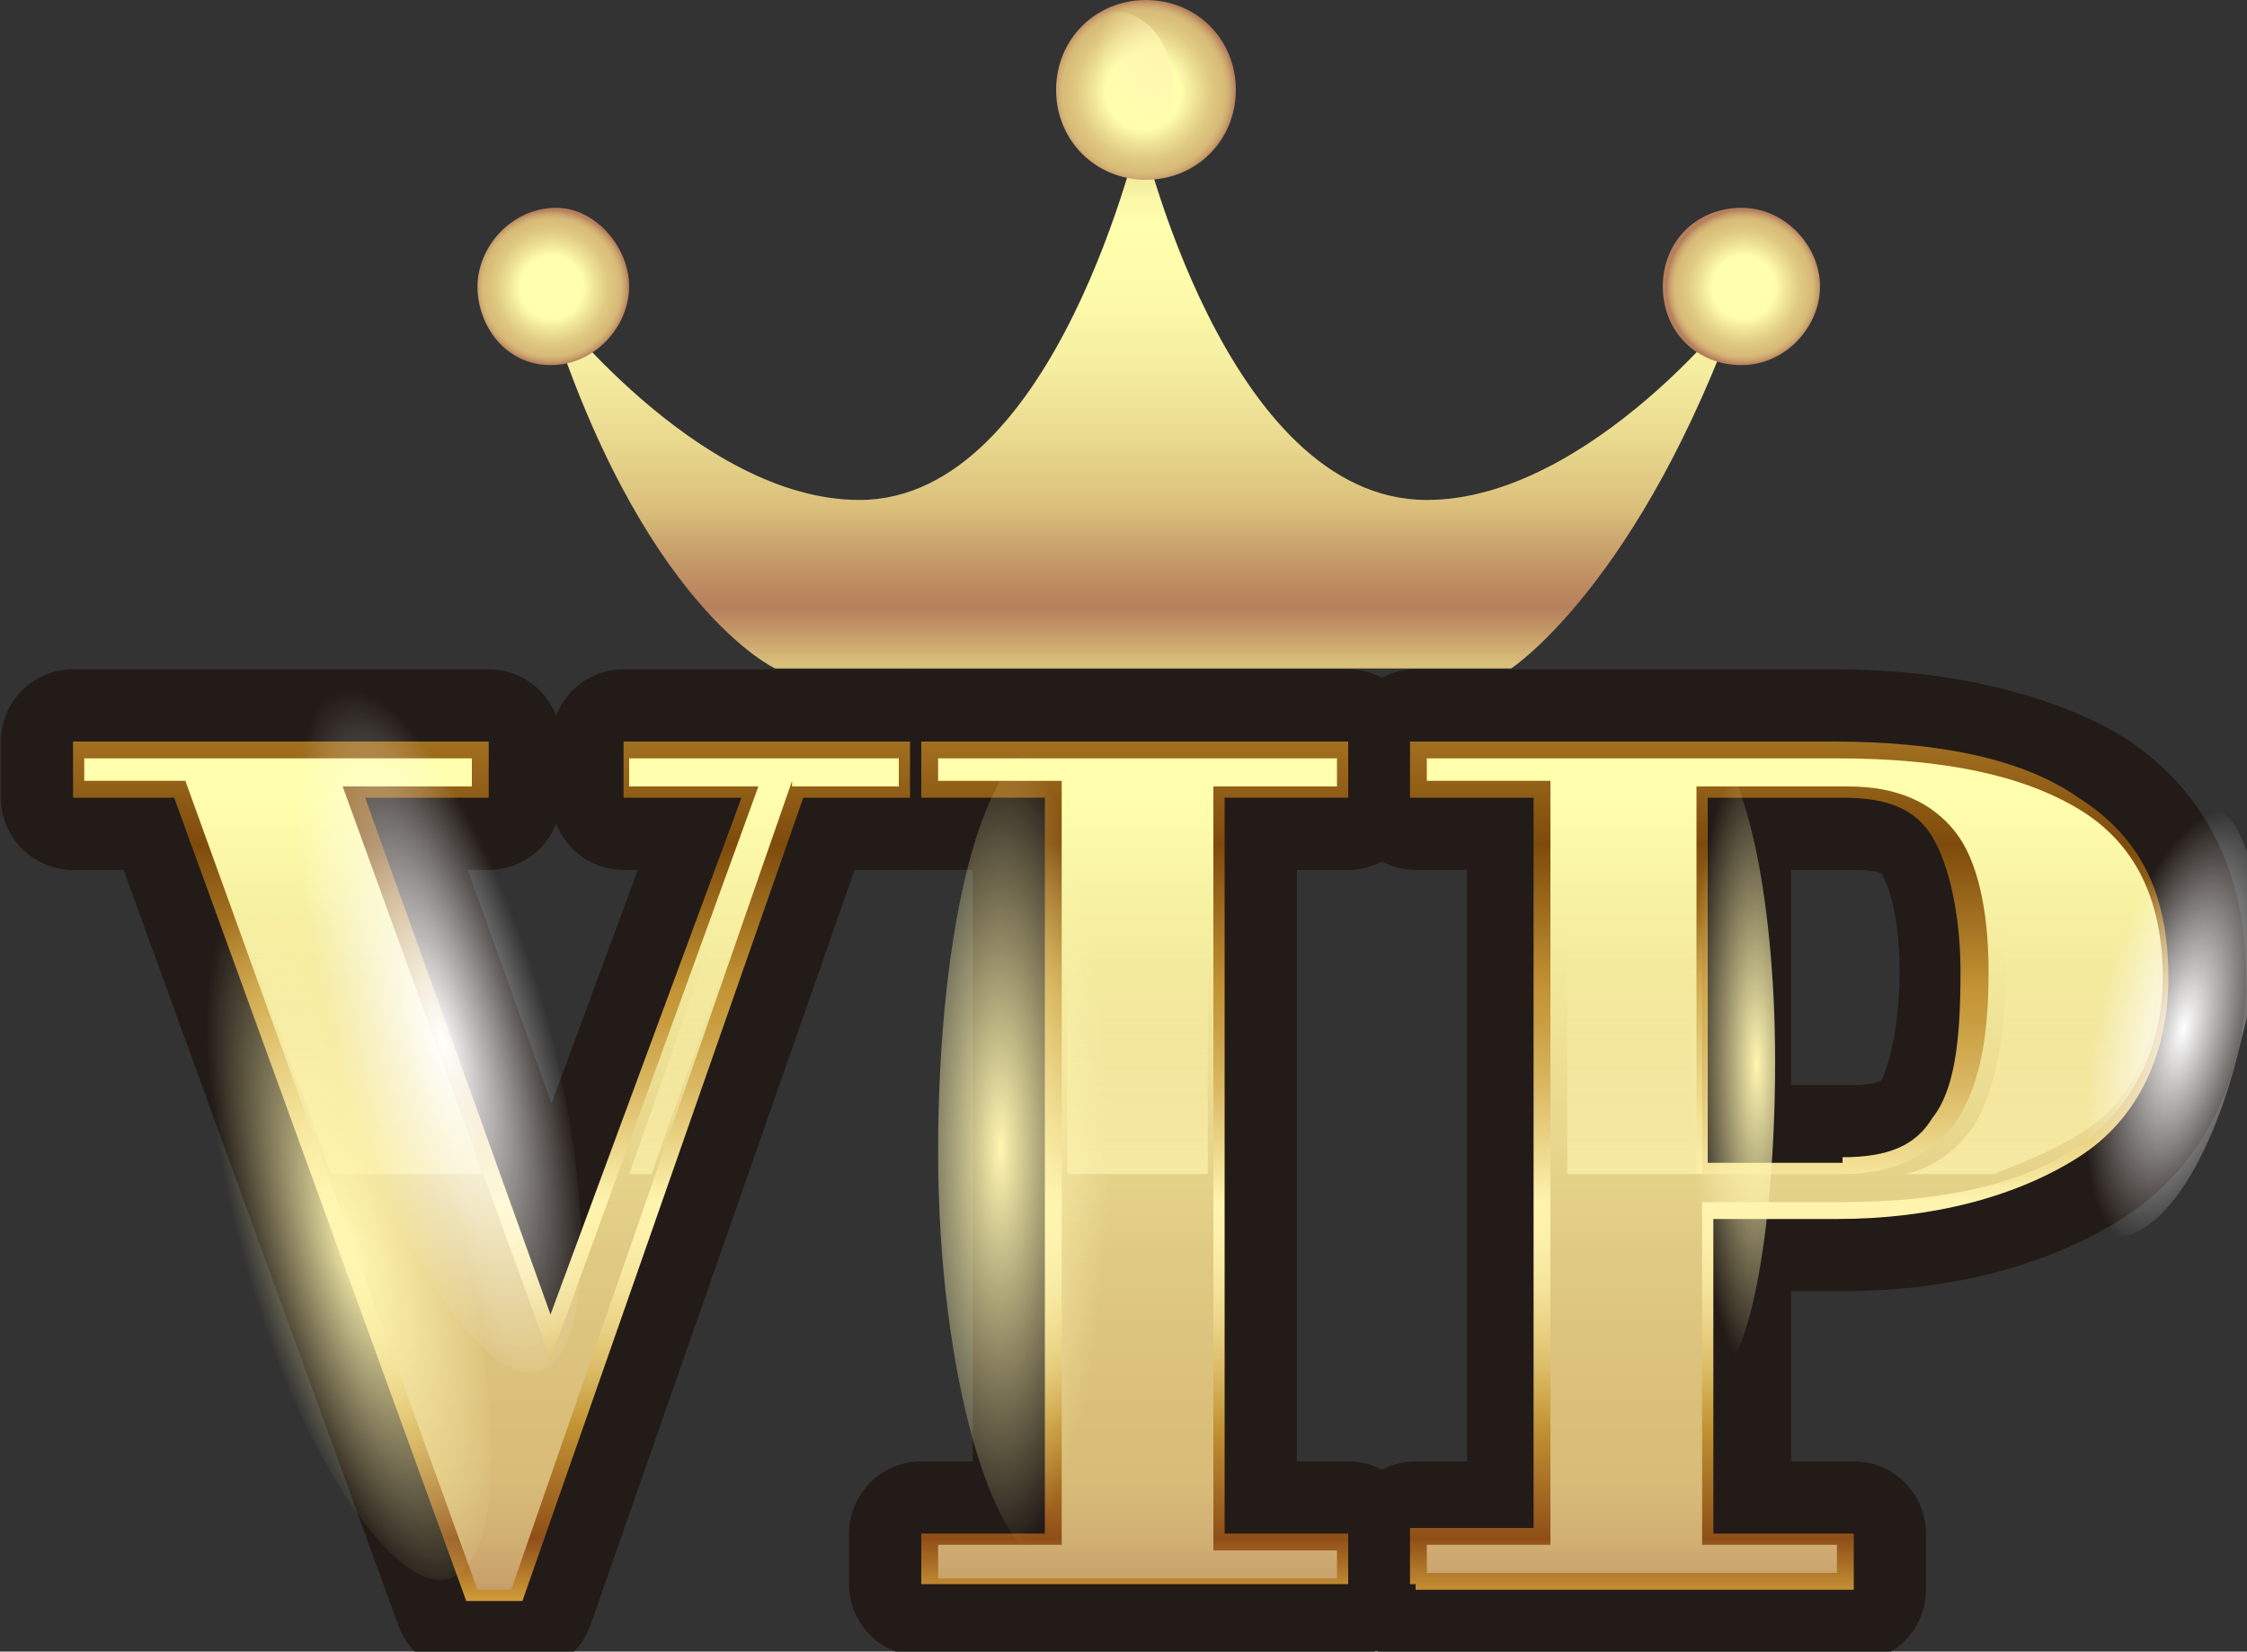 <?xml version="1.0" encoding="utf-8"?>
<!-- Generator: Adobe Illustrator 22.1.0, SVG Export Plug-In . SVG Version: 6.00 Build 0)  -->
<svg version="1.1" xmlns="http://www.w3.org/2000/svg" xmlns:xlink="http://www.w3.org/1999/xlink" x="0px" y="0px" width="40px"
	 height="29.4px" viewBox="0 0 40 29.4" style="enable-background:new 0 0 40 29.4;" xml:space="preserve">
<rect x="0" y="0" width="40" height="29.4" fill="#333333" stroke="none"/>
<style type="text/css">
	.st0{display:none;}
	.st1{fill:none;stroke:#221B17;stroke-width:2.57;stroke-linecap:round;stroke-linejoin:round;stroke-miterlimit:10;}
	.st2{fill:url(#SVGID_1_);}
	.st3{fill:url(#SVGID_2_);}
	.st4{fill:url(#SVGID_3_);}
	.st5{fill:url(#SVGID_4_);}
	.st6{fill:url(#SVGID_5_);}
	.st7{fill:url(#SVGID_6_);}
	.st8{fill:url(#SVGID_7_);}
	.st9{fill:url(#SVGID_8_);}
	.st10{fill:url(#SVGID_9_);}
	.st11{fill:url(#SVGID_10_);}
	.st12{fill:url(#SVGID_11_);}
	.st13{fill:url(#SVGID_12_);}
	.st14{fill:url(#SVGID_13_);}
	.st15{fill:url(#SVGID_14_);}
	.st16{fill:url(#SVGID_15_);}
	.st17{fill:url(#SVGID_16_);}
	.st18{fill:url(#SVGID_17_);}
	.st19{fill:url(#SVGID_18_);}
	.st20{fill:url(#SVGID_19_);}
	.st21{fill:url(#SVGID_20_);}
</style>
<g id="圖層_1">
	<g id="ba3">
	</g>
	<g id="ba2">
	</g>
	<g id="好路投注">
	</g>
	<g id="有卡限紅" class="st0">
	</g>
	<g id="無卡限紅" class="st0">
	</g>
	<g id="ba3開始按鈕">
	</g>
	<g id="ba3_1_">
	</g>
	<polygon class="st1" points="11.1,14.2 13.2,14.2 9.8,23.4 6.5,14.2 8.7,14.2 8.7,13.2 1.3,13.2 1.3,14.2 3.1,14.2 8.3,28.5 
		9.3,28.5 14.3,14.2 16.2,14.2 16.2,13.2 11.1,13.2 	"/>
	<polygon class="st1" points="16.4,14.2 18.6,14.2 18.6,27.3 16.4,27.3 16.4,28.2 24,28.2 24,27.3 21.8,27.3 21.8,14.2 24,14.2 
		24,13.2 16.4,13.2 	"/>
	<path class="st1" d="M37.1,14.2c-1-0.6-2.6-1-4.4-1h-7.5v1h2.2v13.1h-2.2v1H33v-1h-2.4v-5.6h2.2c1.7,0,3.2-0.4,4.3-1.1
		c1.1-0.7,1.6-1.9,1.6-3.2C38.7,16,38.2,14.9,37.1,14.2z M30.6,14.2H33c0.8,0,1.3,0.2,1.6,0.7s0.5,1.3,0.5,2.4c0,1.1-0.2,2-0.5,2.6
		c-0.3,0.5-0.9,0.7-1.6,0.7h-2.4V14.2z"/>
	<g>
		
			<linearGradient id="SVGID_1_" gradientUnits="userSpaceOnUse" x1="20.37" y1="17.291" x2="20.37" y2="26.873" gradientTransform="matrix(1 0 0 -1 0 29.097)">
			<stop  offset="0" style="stop-color:#DABF7A"/>
			<stop  offset="5.907538e-02" style="stop-color:#C49867"/>
			<stop  offset="0.102" style="stop-color:#B6805C"/>
			<stop  offset="0.15" style="stop-color:#BD8C61"/>
			<stop  offset="0.236" style="stop-color:#CEAA70"/>
			<stop  offset="0.286" style="stop-color:#DABF7A"/>
			<stop  offset="0.414" style="stop-color:#E9D98F"/>
			<stop  offset="0.553" style="stop-color:#F5EEA0"/>
			<stop  offset="0.69" style="stop-color:#FDFBAA"/>
			<stop  offset="0.819" style="stop-color:#FFFFAD"/>
			<stop  offset="0.86" style="stop-color:#FBF8A8"/>
			<stop  offset="0.918" style="stop-color:#F0E598"/>
			<stop  offset="0.987" style="stop-color:#DEC67F"/>
			<stop  offset="1" style="stop-color:#DABF7A"/>
		</linearGradient>
		<path class="st2" d="M25.4,8.9c-3.6,0-5.1-6.6-5.1-6.6s-1.5,6.6-5,6.6c-2.9,0-5.6-3.6-5.6-3.6c1.7,5.5,4.1,6.6,4.1,6.6h13.1
			c0,0,2.3-1.5,4.1-6.6C31.1,5.3,28.3,8.9,25.4,8.9z"/>
		
			<radialGradient id="SVGID_2_" cx="31.041" cy="23.982" r="1.374" gradientTransform="matrix(1 0 0 -1 0 29.097)" gradientUnits="userSpaceOnUse">
			<stop  offset="0.407" style="stop-color:#FFFFAD"/>
			<stop  offset="0.534" style="stop-color:#F2E89B"/>
			<stop  offset="0.727" style="stop-color:#E0CA83"/>
			<stop  offset="0.837" style="stop-color:#DABF7A"/>
			<stop  offset="0.883" style="stop-color:#D8BC78"/>
			<stop  offset="0.922" style="stop-color:#D2B174"/>
			<stop  offset="0.957" style="stop-color:#C8A06B"/>
			<stop  offset="0.991" style="stop-color:#BB8860"/>
			<stop  offset="1" style="stop-color:#B6805C"/>
		</radialGradient>
		<path class="st3" d="M32.4,5.1c0,0.7-0.6,1.4-1.4,1.4s-1.4-0.6-1.4-1.4s0.6-1.4,1.4-1.4C31.8,3.7,32.4,4.4,32.4,5.1z"/>
		
			<radialGradient id="SVGID_3_" cx="9.819" cy="23.982" r="1.374" gradientTransform="matrix(1 0 0 -1 0 29.097)" gradientUnits="userSpaceOnUse">
			<stop  offset="0.407" style="stop-color:#FFFFAD"/>
			<stop  offset="0.534" style="stop-color:#F2E89B"/>
			<stop  offset="0.727" style="stop-color:#E0CA83"/>
			<stop  offset="0.837" style="stop-color:#DABF7A"/>
			<stop  offset="0.883" style="stop-color:#D8BC78"/>
			<stop  offset="0.922" style="stop-color:#D2B174"/>
			<stop  offset="0.957" style="stop-color:#C8A06B"/>
			<stop  offset="0.991" style="stop-color:#BB8860"/>
			<stop  offset="1" style="stop-color:#B6805C"/>
		</radialGradient>
		<path class="st4" d="M11.2,5.1c0,0.7-0.6,1.4-1.4,1.4C9,6.5,8.5,5.8,8.5,5.1s0.6-1.4,1.4-1.4C10.6,3.7,11.2,4.4,11.2,5.1z"/>
		
			<radialGradient id="SVGID_4_" cx="20.359" cy="27.461" r="1.636" gradientTransform="matrix(1 0 0 -1 0 29.097)" gradientUnits="userSpaceOnUse">
			<stop  offset="0.407" style="stop-color:#FFFFAD"/>
			<stop  offset="0.534" style="stop-color:#F2E89B"/>
			<stop  offset="0.727" style="stop-color:#E0CA83"/>
			<stop  offset="0.837" style="stop-color:#DABF7A"/>
			<stop  offset="0.883" style="stop-color:#D8BC78"/>
			<stop  offset="0.922" style="stop-color:#D2B174"/>
			<stop  offset="0.957" style="stop-color:#C8A06B"/>
			<stop  offset="0.991" style="stop-color:#BB8860"/>
			<stop  offset="1" style="stop-color:#B6805C"/>
		</radialGradient>
		<path class="st5" d="M22,1.6c0,0.9-0.7,1.6-1.6,1.6s-1.6-0.7-1.6-1.6S19.5,0,20.4,0C21.3,0,22,0.7,22,1.6z"/>
		
			<radialGradient id="SVGID_5_" cx="2648.073" cy="-1404.772" r="3.326" gradientTransform="matrix(0.328 6.718475e-05 6.047130e-05 -0.42 -847.889 -589.141)" gradientUnits="userSpaceOnUse">
			<stop  offset="0" style="stop-color:#FFF6B1"/>
			<stop  offset="0.123" style="stop-color:#FFF6B1;stop-opacity:0.877"/>
			<stop  offset="1" style="stop-color:#FFF6B1;stop-opacity:0"/>
		</radialGradient>
		<path class="st6" d="M20.9,1.6c0,0.8-0.5,1.4-1.1,1.4s-1.1-0.6-1.1-1.4c0-0.8,0.5-1.4,1.1-1.4C20.5,0.2,20.9,0.9,20.9,1.6z"/>
	</g>
	<g id="tip">
	</g>
</g>
<g id="圖層_2">
	<g>
		<g>
			
				<linearGradient id="SVGID_6_" gradientUnits="userSpaceOnUse" x1="8.739" y1="17.728" x2="8.739" y2="-1.571" gradientTransform="matrix(1 0 0 -1 0 29.097)">
				<stop  offset="0" style="stop-color:#C39434"/>
				<stop  offset="0.19" style="stop-color:#7F4B0C"/>
				<stop  offset="0.324" style="stop-color:#C39434"/>
				<stop  offset="0.356" style="stop-color:#C99E41"/>
				<stop  offset="0.413" style="stop-color:#DAB863"/>
				<stop  offset="0.491" style="stop-color:#F4E399"/>
				<stop  offset="0.52" style="stop-color:#FFF4AF"/>
				<stop  offset="0.554" style="stop-color:#FDF0AA"/>
				<stop  offset="0.592" style="stop-color:#F6E69D"/>
				<stop  offset="0.632" style="stop-color:#EBD487"/>
				<stop  offset="0.673" style="stop-color:#DCBC67"/>
				<stop  offset="0.715" style="stop-color:#C99D3F"/>
				<stop  offset="0.725" style="stop-color:#C39434"/>
				<stop  offset="0.83" style="stop-color:#8F4F18"/>
				<stop  offset="0.93" style="stop-color:#FFD452"/>
				<stop  offset="1" style="stop-color:#C39434"/>
			</linearGradient>
			<polygon class="st7" points="8.3,28.5 3.1,14.2 1.3,14.2 1.3,13.2 8.7,13.2 8.7,14.2 6.5,14.2 9.8,23.4 13.2,14.2 11.1,14.2 
				11.1,13.2 16.2,13.2 16.2,14.2 14.3,14.2 9.3,28.5 			"/>
			
				<linearGradient id="SVGID_7_" gradientUnits="userSpaceOnUse" x1="20.203" y1="17.728" x2="20.203" y2="-1.571" gradientTransform="matrix(1 0 0 -1 0 29.097)">
				<stop  offset="0" style="stop-color:#C39434"/>
				<stop  offset="0.19" style="stop-color:#7F4B0C"/>
				<stop  offset="0.324" style="stop-color:#C39434"/>
				<stop  offset="0.356" style="stop-color:#C99E41"/>
				<stop  offset="0.413" style="stop-color:#DAB863"/>
				<stop  offset="0.491" style="stop-color:#F4E399"/>
				<stop  offset="0.52" style="stop-color:#FFF4AF"/>
				<stop  offset="0.554" style="stop-color:#FDF0AA"/>
				<stop  offset="0.592" style="stop-color:#F6E69D"/>
				<stop  offset="0.632" style="stop-color:#EBD487"/>
				<stop  offset="0.673" style="stop-color:#DCBC67"/>
				<stop  offset="0.715" style="stop-color:#C99D3F"/>
				<stop  offset="0.725" style="stop-color:#C39434"/>
				<stop  offset="0.83" style="stop-color:#8F4F18"/>
				<stop  offset="0.93" style="stop-color:#FFD452"/>
				<stop  offset="1" style="stop-color:#C39434"/>
			</linearGradient>
			<polygon class="st8" points="16.4,28.2 16.4,27.3 18.6,27.3 18.6,14.2 16.4,14.2 16.4,13.2 24,13.2 24,14.2 21.8,14.2 21.8,27.3 
				24,27.3 24,28.2 			"/>
			
				<linearGradient id="SVGID_8_" gradientUnits="userSpaceOnUse" x1="31.924" y1="17.728" x2="31.924" y2="-1.571" gradientTransform="matrix(1 0 0 -1 0 29.097)">
				<stop  offset="0" style="stop-color:#C39434"/>
				<stop  offset="0.19" style="stop-color:#7F4B0C"/>
				<stop  offset="0.324" style="stop-color:#C39434"/>
				<stop  offset="0.356" style="stop-color:#C99E41"/>
				<stop  offset="0.413" style="stop-color:#DAB863"/>
				<stop  offset="0.491" style="stop-color:#F4E399"/>
				<stop  offset="0.52" style="stop-color:#FFF4AF"/>
				<stop  offset="0.554" style="stop-color:#FDF0AA"/>
				<stop  offset="0.592" style="stop-color:#F6E69D"/>
				<stop  offset="0.632" style="stop-color:#EBD487"/>
				<stop  offset="0.673" style="stop-color:#DCBC67"/>
				<stop  offset="0.715" style="stop-color:#C99D3F"/>
				<stop  offset="0.725" style="stop-color:#C39434"/>
				<stop  offset="0.83" style="stop-color:#8F4F18"/>
				<stop  offset="0.93" style="stop-color:#FFD452"/>
				<stop  offset="1" style="stop-color:#C39434"/>
			</linearGradient>
			<path class="st9" d="M25.1,28.2v-1h2.2v-13h-2.2v-1h7.5c1.9,0,3.4,0.3,4.4,1c1.1,0.7,1.6,1.7,1.6,3.2c0,1.3-0.5,2.5-1.6,3.2
				c-1.1,0.7-2.6,1.1-4.3,1.1h-2.2v5.6H33v1h-7.8V28.2z M32.8,20.6c0.8,0,1.3-0.2,1.6-0.7c0.4-0.5,0.5-1.4,0.5-2.6
				c0-1-0.2-1.9-0.5-2.4c-0.3-0.5-0.8-0.7-1.6-0.7h-2.4v6.5h2.4V20.6z"/>
			
				<linearGradient id="SVGID_9_" gradientUnits="userSpaceOnUse" x1="8.739" y1="25.344" x2="8.739" y2="-0.208" gradientTransform="matrix(1 0 0 -1 0 29.097)">
				<stop  offset="0.407" style="stop-color:#FFFFAD"/>
				<stop  offset="0.534" style="stop-color:#F2E89B"/>
				<stop  offset="0.727" style="stop-color:#E0CA83"/>
				<stop  offset="0.837" style="stop-color:#DABF7A"/>
				<stop  offset="0.883" style="stop-color:#D8BC78"/>
				<stop  offset="0.922" style="stop-color:#D2B174"/>
				<stop  offset="0.957" style="stop-color:#C8A06B"/>
				<stop  offset="0.991" style="stop-color:#BB8860"/>
				<stop  offset="1" style="stop-color:#B6805C"/>
			</linearGradient>
			<path class="st10" d="M14.1,13.9l-5,14.4H8.5L3.3,13.9H1.5v-0.4h6.9V14H6.1l3.7,10.2L13.5,14h-2.3v-0.5H16V14h-1.9V13.9z"/>
			
				<linearGradient id="SVGID_10_" gradientUnits="userSpaceOnUse" x1="20.254" y1="25.344" x2="20.254" y2="-0.209" gradientTransform="matrix(1 0 0 -1 0 29.097)">
				<stop  offset="0.407" style="stop-color:#FFFFAD"/>
				<stop  offset="0.534" style="stop-color:#F2E89B"/>
				<stop  offset="0.727" style="stop-color:#E0CA83"/>
				<stop  offset="0.837" style="stop-color:#DABF7A"/>
				<stop  offset="0.883" style="stop-color:#D8BC78"/>
				<stop  offset="0.922" style="stop-color:#D2B174"/>
				<stop  offset="0.957" style="stop-color:#C8A06B"/>
				<stop  offset="0.991" style="stop-color:#BB8860"/>
				<stop  offset="1" style="stop-color:#B6805C"/>
			</linearGradient>
			<path class="st11" d="M16.7,28v-0.5h2.2V13.9h-2.2v-0.4h7.1V14h-2.2v13.6h2.2v0.5h-7.1V28z"/>
			
				<linearGradient id="SVGID_11_" gradientUnits="userSpaceOnUse" x1="31.924" y1="25.344" x2="31.924" y2="-0.209" gradientTransform="matrix(1 0 0 -1 0 29.097)">
				<stop  offset="0.407" style="stop-color:#FFFFAD"/>
				<stop  offset="0.534" style="stop-color:#F2E89B"/>
				<stop  offset="0.727" style="stop-color:#E0CA83"/>
				<stop  offset="0.837" style="stop-color:#DABF7A"/>
				<stop  offset="0.883" style="stop-color:#D8BC78"/>
				<stop  offset="0.922" style="stop-color:#D2B174"/>
				<stop  offset="0.957" style="stop-color:#C8A06B"/>
				<stop  offset="0.991" style="stop-color:#BB8860"/>
				<stop  offset="1" style="stop-color:#B6805C"/>
			</linearGradient>
			<path class="st12" d="M37,20.4c-1,0.7-2.5,1-4.2,1h-2.5v6.1h2.4V28h-7.3v-0.5h2.2V13.9h-2.2v-0.4h7.3c1.9,0,3.3,0.3,4.3,0.9
				s1.5,1.6,1.5,3C38.5,18.6,38,19.7,37,20.4z M34.8,14.8c-0.4-0.5-1-0.8-1.9-0.8h-2.7v6.9h2.6c0.9,0,1.5-0.3,2-0.9
				c0.4-0.6,0.6-1.4,0.6-2.7C35.4,16.2,35.2,15.3,34.8,14.8z"/>
			<g>
				
					<linearGradient id="SVGID_12_" gradientUnits="userSpaceOnUse" x1="13.52" y1="5.648" x2="13.52" y2="12.697" gradientTransform="matrix(1 0 0 -1 0 29.097)">
					<stop  offset="5.025131e-03" style="stop-color:#FFF6B1"/>
					<stop  offset="1" style="stop-color:#FFF6B1;stop-opacity:0"/>
				</linearGradient>
				<polygon class="st13" points="11.2,20.9 11.6,20.9 14.1,13.8 15.9,13.8 15.9,13.6 11.4,13.6 11.4,13.8 13.7,13.8 				"/>
				
					<linearGradient id="SVGID_13_" gradientUnits="userSpaceOnUse" x1="5.089" y1="5.648" x2="5.089" y2="12.697" gradientTransform="matrix(1 0 0 -1 0 29.097)">
					<stop  offset="5.025131e-03" style="stop-color:#FFF6B1"/>
					<stop  offset="1" style="stop-color:#FFF6B1;stop-opacity:0"/>
				</linearGradient>
				<polygon class="st14" points="5.9,20.9 8.6,20.9 6,13.8 8.3,13.8 8.3,13.6 1.6,13.6 1.6,13.8 3.3,13.8 				"/>
			</g>
			
				<linearGradient id="SVGID_14_" gradientUnits="userSpaceOnUse" x1="20.203" y1="5.648" x2="20.203" y2="12.697" gradientTransform="matrix(1 0 0 -1 0 29.097)">
				<stop  offset="5.025131e-03" style="stop-color:#FFF6B1"/>
				<stop  offset="1" style="stop-color:#FFF6B1;stop-opacity:0"/>
			</linearGradient>
			<polygon class="st15" points="19,20.9 21.5,20.9 21.5,13.8 23.6,13.8 23.6,13.6 16.8,13.6 16.8,13.8 19,13.8 			"/>
			
				<linearGradient id="SVGID_15_" gradientUnits="userSpaceOnUse" x1="32.026" y1="5.648" x2="32.026" y2="12.697" gradientTransform="matrix(1 0 0 -1 0 29.097)">
				<stop  offset="5.025131e-03" style="stop-color:#FFF6B1"/>
				<stop  offset="1" style="stop-color:#FFF6B1;stop-opacity:0"/>
			</linearGradient>
			<path class="st16" d="M27.7,20.9h2.6v-7.1h2.8c0.9,0,1.5,0.3,2,0.9c0.4,0.6,0.6,1.4,0.6,2.6c0,1.2-0.2,2.2-0.6,2.8
				c-0.3,0.4-0.7,0.7-1.2,0.8h1.6c0.5-0.2,1-0.4,1.5-0.7c1-0.6,1.4-1.6,1.4-2.9S37.9,15,37,14.4c-1-0.6-2.5-0.9-4.2-0.9h-7.1v0.2
				h2.2v7.2H27.7z"/>
		</g>
		
			<radialGradient id="SVGID_16_" cx="1069.325" cy="-420.742" r="4.219" gradientTransform="matrix(0.437 -0.128 -0.435 -1.48 -644.046 -463.591)" gradientUnits="userSpaceOnUse">
			<stop  offset="0" style="stop-color:#FFF6B1"/>
			<stop  offset="0.123" style="stop-color:#FFF6B1;stop-opacity:0.877"/>
			<stop  offset="1" style="stop-color:#FFF6B1;stop-opacity:0"/>
		</radialGradient>
		<path class="st17" d="M8,21.3c1,3.5,1,6.5,0,6.8c-1,0.3-2.7-2.3-3.7-5.7c-1-3.5-1-6.5,0-6.8C5.3,15.2,6.9,17.8,8,21.3z"/>
		
			<radialGradient id="SVGID_17_" cx="1074.995" cy="-418.737" r="4.219" gradientTransform="matrix(0.437 -0.128 -0.435 -1.48 -644.046 -463.591)" gradientUnits="userSpaceOnUse">
			<stop  offset="0" style="stop-color:#FFFFFF"/>
			<stop  offset="0.123" style="stop-color:#FFFFFF;stop-opacity:0.877"/>
			<stop  offset="1" style="stop-color:#FFFFFF;stop-opacity:0"/>
		</radialGradient>
		<path class="st18" d="M9.6,17.6c1,3.5,1,6.5,0,6.8s-2.7-2.3-3.7-5.7c-1-3.5-1-6.5,0-6.8C6.9,11.5,8.6,14.1,9.6,17.6z"/>
		
			<radialGradient id="SVGID_18_" cx="2409.154" cy="-337.551" r="4.219" gradientTransform="matrix(0.455 1.000000e-04 2.000000e-04 -1.719 -1078.281 -560.042)" gradientUnits="userSpaceOnUse">
			<stop  offset="0" style="stop-color:#FFF6B1"/>
			<stop  offset="0.123" style="stop-color:#FFF6B1;stop-opacity:0.877"/>
			<stop  offset="1" style="stop-color:#FFF6B1;stop-opacity:0"/>
		</radialGradient>
		<path class="st19" d="M20.7,20.5c0,4-0.8,7.3-2,7.3c-1,0-2-3.3-2-7.3s0.8-7.3,2-7.3C19.8,13.2,20.7,16.5,20.7,20.5z"/>
		
			<radialGradient id="SVGID_19_" cx="3653.179" cy="-601.513" r="4.219" gradientTransform="matrix(0.354 8.289512e-02 0.215 -0.919 -1125.037 -837.3)" gradientUnits="userSpaceOnUse">
			<stop  offset="0" style="stop-color:#FFFFFF"/>
			<stop  offset="0.123" style="stop-color:#FFFFFF;stop-opacity:0.877"/>
			<stop  offset="1" style="stop-color:#FFFFFF;stop-opacity:0"/>
		</radialGradient>
		<path class="st20" d="M39.9,18.5c-0.5,2.2-1.5,3.7-2.4,3.5c-0.8-0.2-1.1-2.1-0.6-4.2s1.5-3.7,2.4-3.5
			C40.1,14.5,40.5,16.4,39.9,18.5z"/>
		
			<radialGradient id="SVGID_20_" cx="2163.122" cy="-721.871" r="4.219" gradientTransform="matrix(0.283 -2.000000e-03 -9.300000e-03 -1.323 -587.605 -931.759)" gradientUnits="userSpaceOnUse">
			<stop  offset="0" style="stop-color:#FFF6B1"/>
			<stop  offset="0.123" style="stop-color:#FFF6B1;stop-opacity:0.877"/>
			<stop  offset="1" style="stop-color:#FFF6B1;stop-opacity:0"/>
		</radialGradient>
		<path class="st21" d="M31.6,18.9c0,3.1-0.5,5.6-1.1,5.6s-1.2-2.5-1.2-5.6s0.5-5.6,1.1-5.6C31,13.4,31.6,15.8,31.6,18.9z"/>
	</g>
</g>
</svg>
